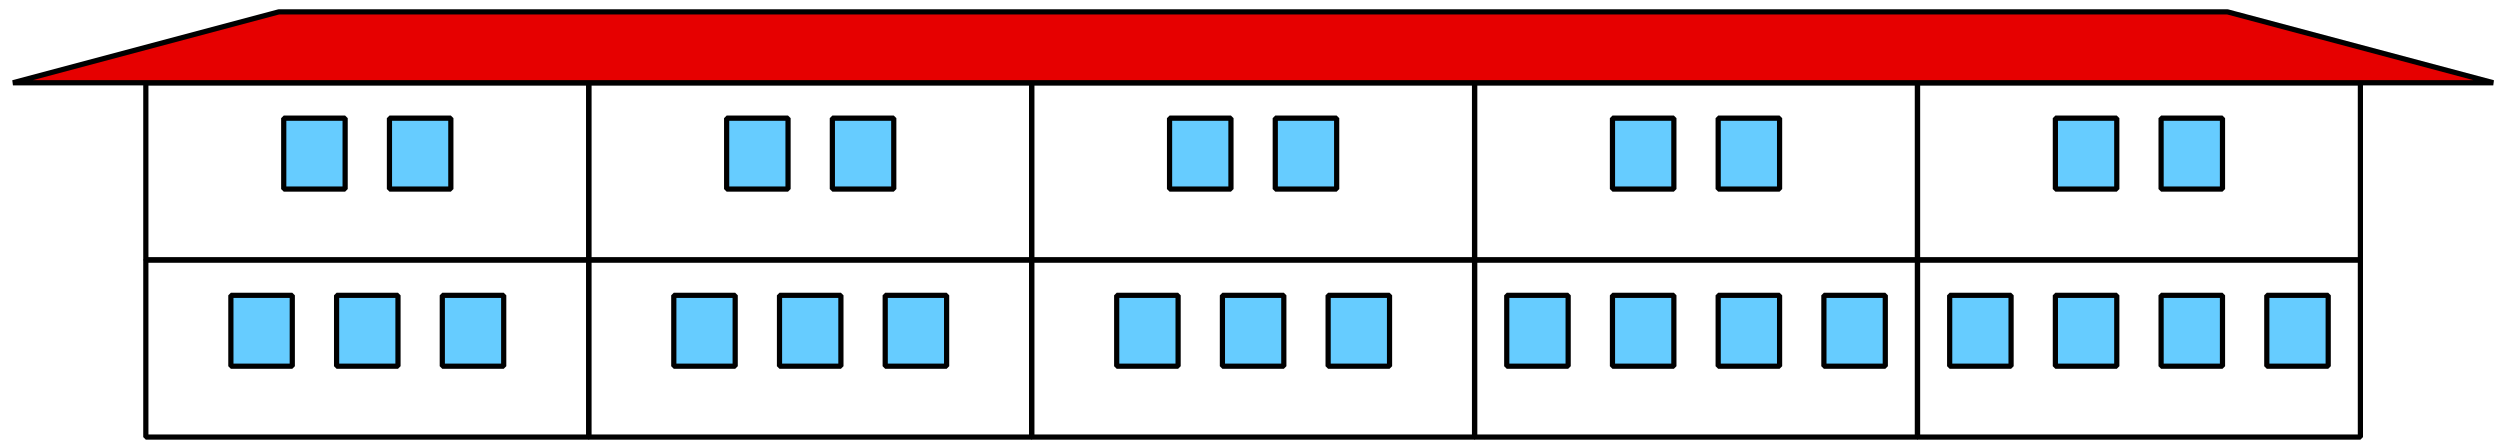 <?xml version='1.0' encoding='UTF-8'?>
<!-- This file was generated by dvisvgm 3.1.1 -->
<svg version='1.1' xmlns='http://www.w3.org/2000/svg' xmlns:xlink='http://www.w3.org/1999/xlink' width='240pt' height='43pt' viewBox='0 -43 240 43'>
<g id='page1'>
<g transform='matrix(1 0 0 -1 0 0)'>
<path d='M14 1.039H56.52V18.047H14Z' stroke='#000' fill='none' stroke-width='.5' stroke-miterlimit='10' stroke-linejoin='bevel'/>
<path d='M22.164 7.844H28.059V14.648H22.164Z' fill='#6cf'/>
<path d='M22.164 7.844H28.059V14.648H22.164Z' stroke='#000' fill='none' stroke-width='.5' stroke-miterlimit='10' stroke-linejoin='bevel'/>
<path d='M32.313 7.844H38.207V14.648H32.313Z' fill='#6cf'/>
<path d='M32.313 7.844H38.207V14.648H32.313Z' stroke='#000' fill='none' stroke-width='.5' stroke-miterlimit='10' stroke-linejoin='bevel'/>
<path d='M42.461 7.844H48.356V14.648H42.461Z' fill='#6cf'/>
<path d='M42.461 7.844H48.356V14.648H42.461Z' stroke='#000' fill='none' stroke-width='.5' stroke-miterlimit='10' stroke-linejoin='bevel'/>
<path d='M56.52 1.039H99.039V18.047H56.52Z' stroke='#000' fill='none' stroke-width='.5' stroke-miterlimit='10' stroke-linejoin='bevel'/>
<path d='M64.684 7.844H70.578V14.648H64.684Z' fill='#6cf'/>
<path d='M64.684 7.844H70.578V14.648H64.684Z' stroke='#000' fill='none' stroke-width='.5' stroke-miterlimit='10' stroke-linejoin='bevel'/>
<path d='M74.832 7.844H80.727V14.648H74.832Z' fill='#6cf'/>
<path d='M74.832 7.844H80.727V14.648H74.832Z' stroke='#000' fill='none' stroke-width='.5' stroke-miterlimit='10' stroke-linejoin='bevel'/>
<path d='M84.98 7.844H90.875V14.648H84.98Z' fill='#6cf'/>
<path d='M84.98 7.844H90.875V14.648H84.98Z' stroke='#000' fill='none' stroke-width='.5' stroke-miterlimit='10' stroke-linejoin='bevel'/>
<path d='M99.039 1.039H141.559V18.047H99.039Z' stroke='#000' fill='none' stroke-width='.5' stroke-miterlimit='10' stroke-linejoin='bevel'/>
<path d='M107.203 7.844H113.098V14.648H107.203Z' fill='#6cf'/>
<path d='M107.203 7.844H113.098V14.648H107.203Z' stroke='#000' fill='none' stroke-width='.5' stroke-miterlimit='10' stroke-linejoin='bevel'/>
<path d='M117.352 7.844H123.246V14.648H117.352Z' fill='#6cf'/>
<path d='M117.352 7.844H123.246V14.648H117.352Z' stroke='#000' fill='none' stroke-width='.5' stroke-miterlimit='10' stroke-linejoin='bevel'/>
<path d='M127.5 7.844H133.395V14.648H127.5Z' fill='#6cf'/>
<path d='M127.5 7.844H133.395V14.648H127.5Z' stroke='#000' fill='none' stroke-width='.5' stroke-miterlimit='10' stroke-linejoin='bevel'/>
<path d='M141.559 1.039H184.078V18.047H141.559Z' stroke='#000' fill='none' stroke-width='.5' stroke-miterlimit='10' stroke-linejoin='bevel'/>
<path d='M144.648 7.844H150.543V14.648H144.648Z' fill='#6cf'/>
<path d='M144.648 7.844H150.543V14.648H144.648Z' stroke='#000' fill='none' stroke-width='.5' stroke-miterlimit='10' stroke-linejoin='bevel'/>
<path d='M154.797 7.844H160.691V14.648H154.797Z' fill='#6cf'/>
<path d='M154.797 7.844H160.691V14.648H154.797Z' stroke='#000' fill='none' stroke-width='.5' stroke-miterlimit='10' stroke-linejoin='bevel'/>
<path d='M164.945 7.844H170.84V14.648H164.945Z' fill='#6cf'/>
<path d='M164.945 7.844H170.84V14.648H164.945Z' stroke='#000' fill='none' stroke-width='.5' stroke-miterlimit='10' stroke-linejoin='bevel'/>
<path d='M175.094 7.844H180.988V14.648H175.094Z' fill='#6cf'/>
<path d='M175.094 7.844H180.988V14.648H175.094Z' stroke='#000' fill='none' stroke-width='.5' stroke-miterlimit='10' stroke-linejoin='bevel'/>
<path d='M184.078 1.039H226.598V18.047H184.078Z' stroke='#000' fill='none' stroke-width='.5' stroke-miterlimit='10' stroke-linejoin='bevel'/>
<path d='M187.168 7.844H193.063V14.648H187.168Z' fill='#6cf'/>
<path d='M187.168 7.844H193.063V14.648H187.168Z' stroke='#000' fill='none' stroke-width='.5' stroke-miterlimit='10' stroke-linejoin='bevel'/>
<path d='M197.316 7.844H203.211V14.648H197.316Z' fill='#6cf'/>
<path d='M197.316 7.844H203.211V14.648H197.316Z' stroke='#000' fill='none' stroke-width='.5' stroke-miterlimit='10' stroke-linejoin='bevel'/>
<path d='M207.465 7.844H213.359V14.648H207.465Z' fill='#6cf'/>
<path d='M207.465 7.844H213.359V14.648H207.465Z' stroke='#000' fill='none' stroke-width='.5' stroke-miterlimit='10' stroke-linejoin='bevel'/>
<path d='M217.613 7.844H223.508V14.648H217.613Z' fill='#6cf'/>
<path d='M217.613 7.844H223.508V14.648H217.613Z' stroke='#000' fill='none' stroke-width='.5' stroke-miterlimit='10' stroke-linejoin='bevel'/>
<path d='M14 18.047H56.52V35.055H14Z' stroke='#000' fill='none' stroke-width='.5' stroke-miterlimit='10' stroke-linejoin='bevel'/>
<path d='M27.238 24.852H33.133V31.656H27.238Z' fill='#6cf'/>
<path d='M27.238 24.852H33.133V31.656H27.238Z' stroke='#000' fill='none' stroke-width='.5' stroke-miterlimit='10' stroke-linejoin='bevel'/>
<path d='M37.387 24.852H43.281V31.656H37.387Z' fill='#6cf'/>
<path d='M37.387 24.852H43.281V31.656H37.387Z' stroke='#000' fill='none' stroke-width='.5' stroke-miterlimit='10' stroke-linejoin='bevel'/>
<path d='M56.52 18.047H99.039V35.055H56.52Z' stroke='#000' fill='none' stroke-width='.5' stroke-miterlimit='10' stroke-linejoin='bevel'/>
<path d='M69.758 24.852H75.652V31.656H69.758Z' fill='#6cf'/>
<path d='M69.758 24.852H75.652V31.656H69.758Z' stroke='#000' fill='none' stroke-width='.5' stroke-miterlimit='10' stroke-linejoin='bevel'/>
<path d='M79.906 24.852H85.801V31.656H79.906Z' fill='#6cf'/>
<path d='M79.906 24.852H85.801V31.656H79.906Z' stroke='#000' fill='none' stroke-width='.5' stroke-miterlimit='10' stroke-linejoin='bevel'/>
<path d='M99.039 18.047H141.559V35.055H99.039Z' stroke='#000' fill='none' stroke-width='.5' stroke-miterlimit='10' stroke-linejoin='bevel'/>
<path d='M112.277 24.852H118.172V31.656H112.277Z' fill='#6cf'/>
<path d='M112.277 24.852H118.172V31.656H112.277Z' stroke='#000' fill='none' stroke-width='.5' stroke-miterlimit='10' stroke-linejoin='bevel'/>
<path d='M122.426 24.852H128.32V31.656H122.426Z' fill='#6cf'/>
<path d='M122.426 24.852H128.32V31.656H122.426Z' stroke='#000' fill='none' stroke-width='.5' stroke-miterlimit='10' stroke-linejoin='bevel'/>
<path d='M141.559 18.047H184.078V35.055H141.559Z' stroke='#000' fill='none' stroke-width='.5' stroke-miterlimit='10' stroke-linejoin='bevel'/>
<path d='M154.797 24.852H160.691V31.656H154.797Z' fill='#6cf'/>
<path d='M154.797 24.852H160.691V31.656H154.797Z' stroke='#000' fill='none' stroke-width='.5' stroke-miterlimit='10' stroke-linejoin='bevel'/>
<path d='M164.945 24.852H170.84V31.656H164.945Z' fill='#6cf'/>
<path d='M164.945 24.852H170.84V31.656H164.945Z' stroke='#000' fill='none' stroke-width='.5' stroke-miterlimit='10' stroke-linejoin='bevel'/>
<path d='M184.078 18.047H226.598V35.055H184.078Z' stroke='#000' fill='none' stroke-width='.5' stroke-miterlimit='10' stroke-linejoin='bevel'/>
<path d='M197.316 24.852H203.211V31.656H197.316Z' fill='#6cf'/>
<path d='M197.316 24.852H203.211V31.656H197.316Z' stroke='#000' fill='none' stroke-width='.5' stroke-miterlimit='10' stroke-linejoin='bevel'/>
<path d='M207.465 24.852H213.359V31.656H207.465Z' fill='#6cf'/>
<path d='M207.465 24.852H213.359V31.656H207.465Z' stroke='#000' fill='none' stroke-width='.5' stroke-miterlimit='10' stroke-linejoin='bevel'/>
<path d='M1.242 35.055L26.758 41.859H213.844L239.355 35.055Z' fill='#e60000'/>
<path d='M1.242 35.055L26.758 41.859H213.844L239.355 35.055Z' stroke='#000' fill='none' stroke-width='.5' stroke-miterlimit='10' stroke-linejoin='bevel'/>
</g>
</g>
</svg>